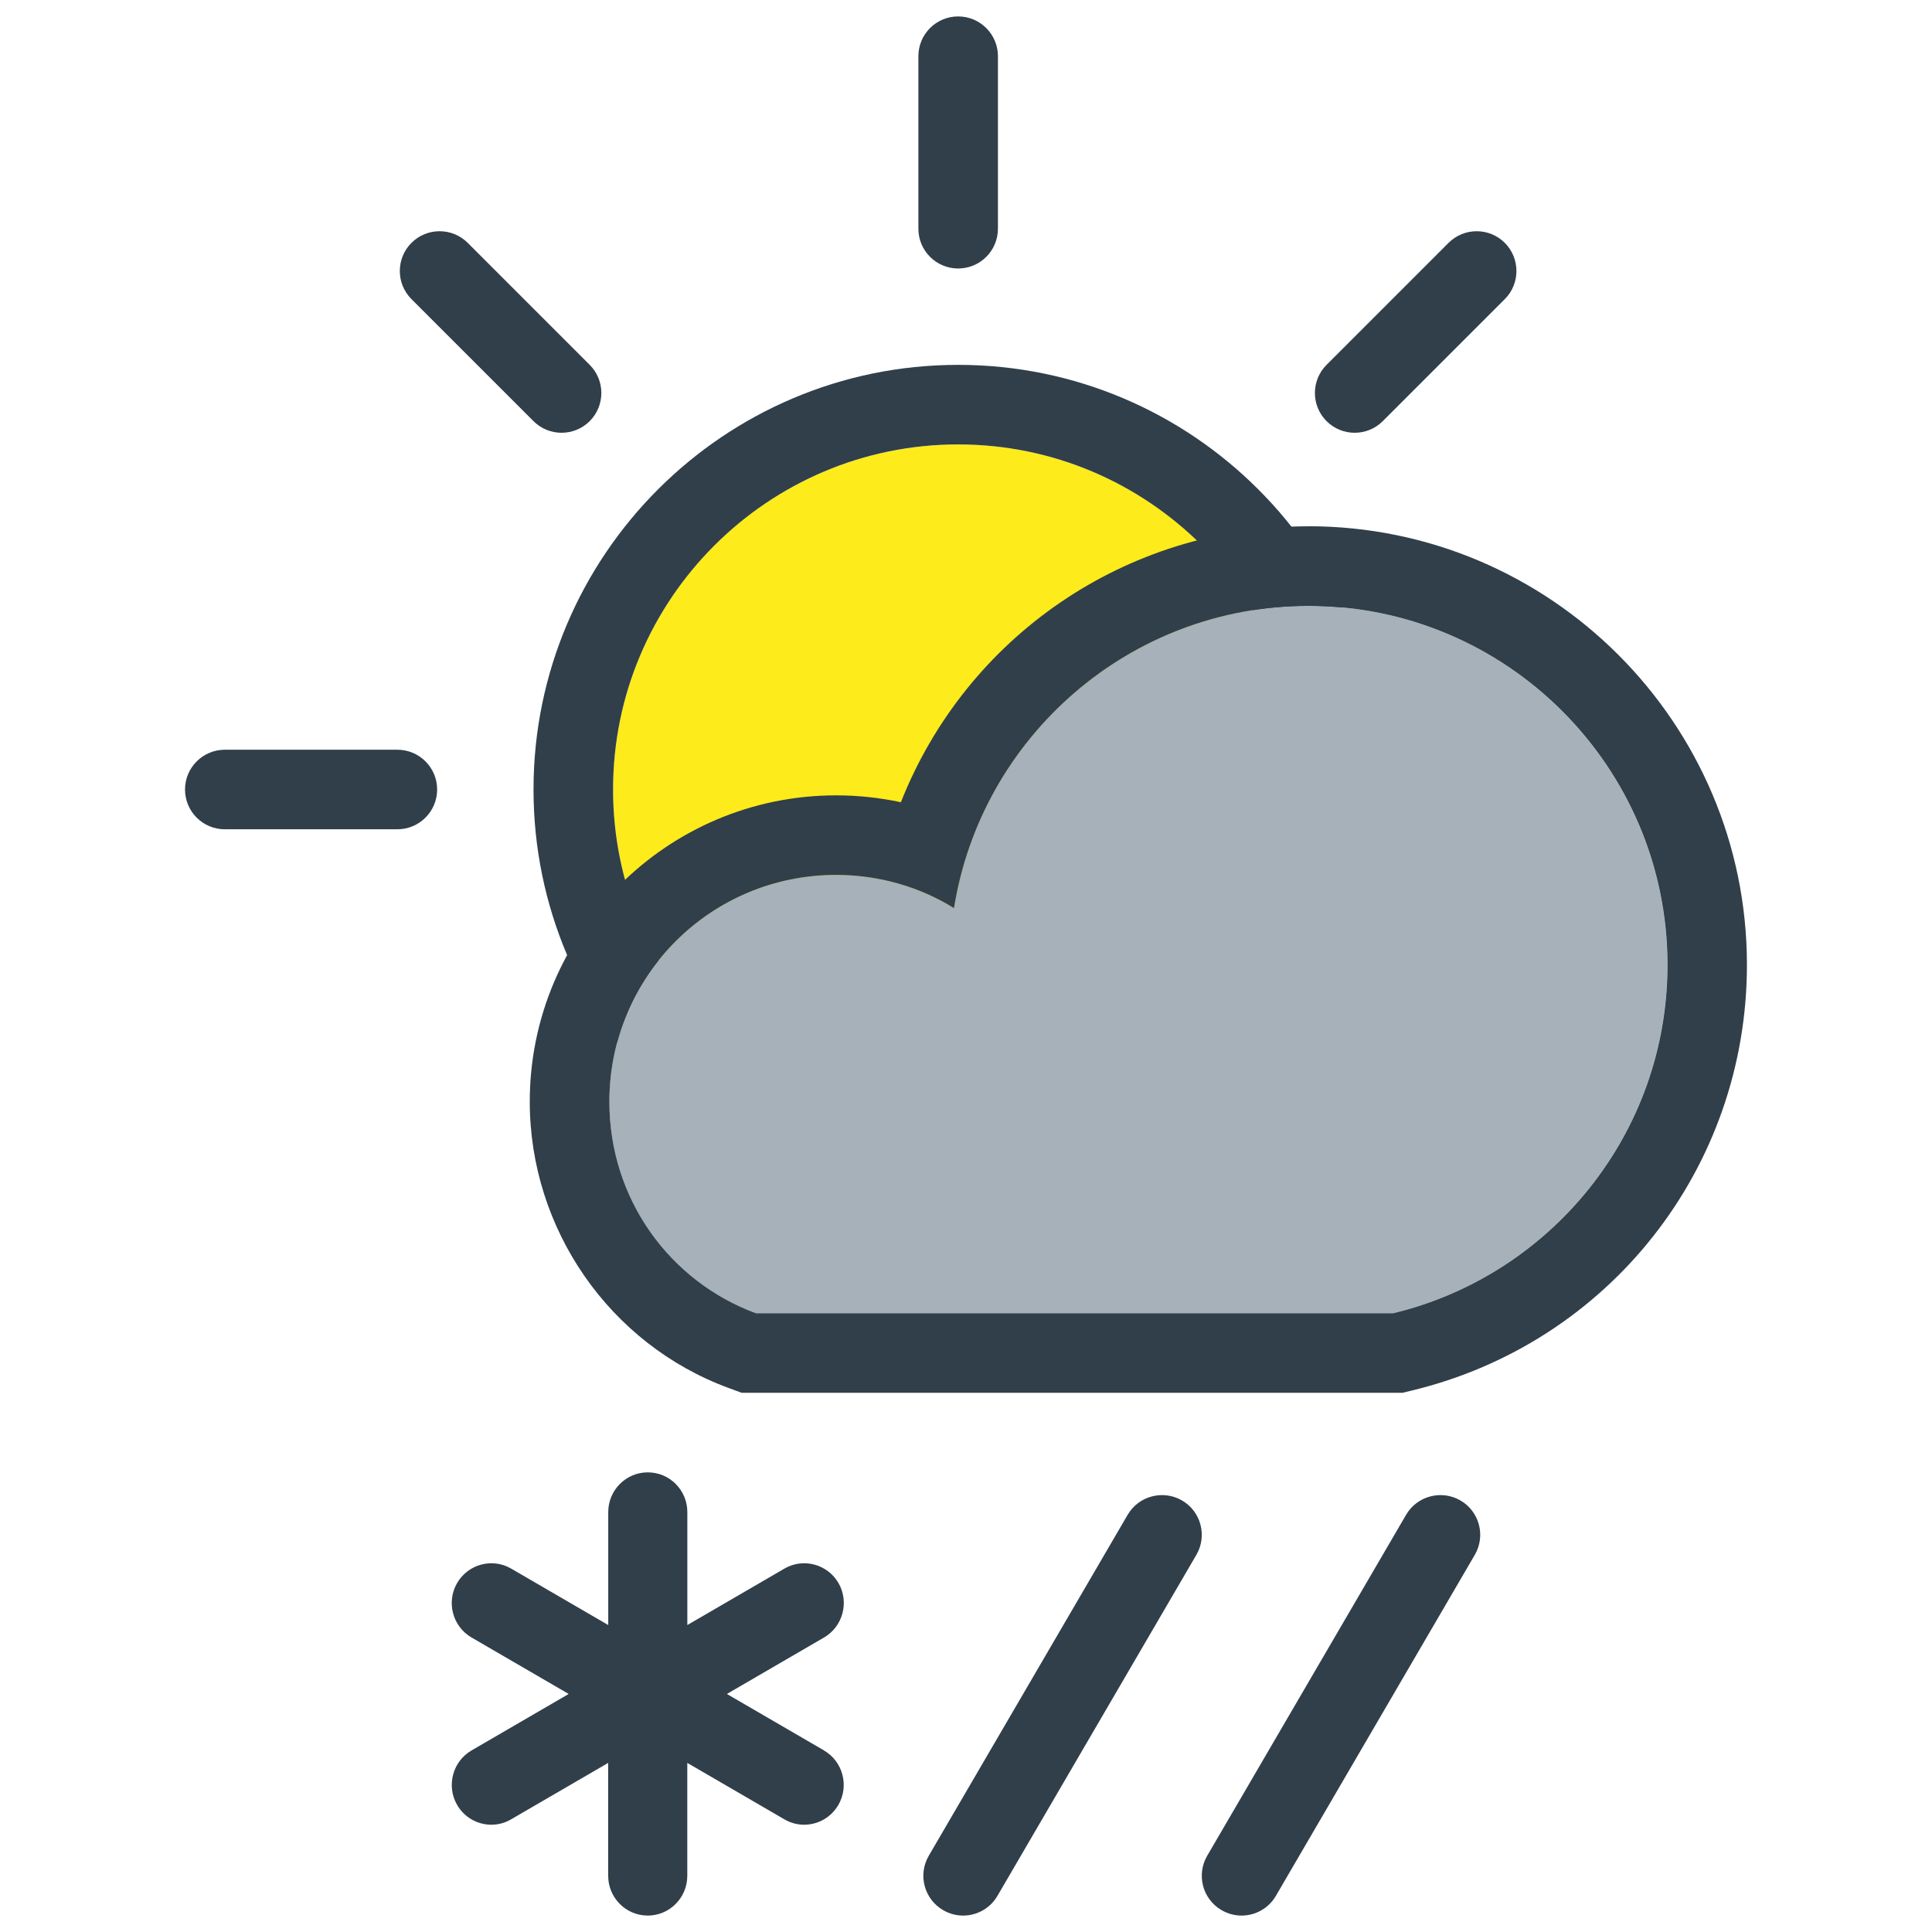 <?xml version="1.0" encoding="UTF-8"?>
<svg id="b" data-name="34x34 Day" xmlns="http://www.w3.org/2000/svg" viewBox="0 0 34 34">
  <g>
    <g>
      <g>
        <circle cx="16.862" cy="13.894" r="6.073" transform="translate(-2.427 24.155) rotate(-67.5)" fill="#fdeb1b"/>
        <path d="M16.862,6.421c-4.121,0-7.473,3.352-7.473,7.473s3.353,7.473,7.473,7.473,7.473-3.352,7.473-7.473-3.352-7.473-7.473-7.473ZM10.789,13.894c0-3.349,2.724-6.073,6.073-6.073s6.073,2.724,6.073,6.073-2.724,6.073-6.073,6.073-6.073-2.724-6.073-6.073Z" fill="#303f4a"/>
      </g>
      <path d="M16.862,4.725c-.387,0-.7-.314-.7-.7V.989c0-.387.314-.7.7-.7s.7.314.7.7v3.036c0,.387-.314.7-.7.7Z" fill="#303f4a"/>
      <path d="M23.84,7.616c-.179,0-.358-.068-.495-.205-.273-.273-.273-.717,0-.99l2.147-2.147c.273-.273.717-.273.99,0s.273.717,0,.99l-2.147,2.147c-.137.137-.316.205-.495.205Z" fill="#303f4a"/>
      <path d="M9.883,7.616c-.179,0-.358-.068-.495-.205l-2.147-2.147c-.273-.273-.273-.717,0-.99s.717-.273.99,0l2.147,2.147c.273.273.273.717,0,.99-.137.137-.316.205-.495.205Z" fill="#303f4a"/>
      <path d="M6.993,14.594h-3.037c-.387,0-.7-.314-.7-.7s.314-.7.7-.7h3.037c.387,0,.7.314.7.7s-.314.7-.7.7Z" fill="#303f4a"/>
    </g>
    <g>
      <path d="M23.026,10.662c-3.152,0-5.759,2.314-6.238,5.32-.599-.372-1.317-.585-2.075-.585-2.208,0-3.99,1.782-3.99,3.99,0,1.716,1.064,3.166,2.58,3.724h11.212c2.767-.665,4.828-3.152,4.828-6.131,0-3.485-2.833-6.318-6.318-6.318Z" fill="#a6b1ba"/>
      <path d="M23.026,9.262c-3.234,0-6.029,1.964-7.172,4.856-.372-.08-.754-.121-1.141-.121-2.972,0-5.39,2.418-5.39,5.39,0,2.243,1.405,4.267,3.496,5.038l.234.086h11.628l.161-.039c3.474-.835,5.901-3.916,5.901-7.493,0-4.256-3.462-7.718-7.718-7.718ZM13.304,23.111c-1.516-.559-2.58-2.008-2.58-3.724,0-2.208,1.782-3.99,3.99-3.99.758,0,1.476.213,2.075.585.479-3.006,3.086-5.32,6.238-5.32,3.485,0,6.318,2.833,6.318,6.318,0,2.979-2.062,5.466-4.828,6.131h-11.212Z" fill="#303f4a"/>
    </g>
  </g>
  <g>
    <path d="M14.502,30.805l-1.71-.994,1.71-.994c.332-.193.446-.622.255-.956-.193-.335-.618-.449-.951-.257l-1.71.994v-1.987c0-.387-.311-.7-.696-.7s-.696.314-.696.7v1.987l-1.71-.994c-.331-.192-.758-.078-.951.257-.192.334-.078.763.255.956l1.71.994-1.71.994c-.332.193-.446.622-.255.956.129.225.363.351.603.351.118,0,.238-.03.347-.094l1.71-.994v1.987c0,.387.312.7.696.7s.696-.314.696-.7v-1.987l1.71.994c.11.064.229.094.347.094.24,0,.474-.126.603-.351.192-.334.078-.763-.255-.956Z" fill="#303f4a"/>
    <g>
      <path d="M16.949,33.711c-.119,0-.241-.031-.352-.096-.334-.194-.447-.623-.252-.957l3.5-6c.194-.334.625-.445.957-.252.334.194.447.623.252.957l-3.5,6c-.13.224-.364.348-.606.348Z" fill="#303f4a"/>
      <path d="M21.849,33.711c-.119,0-.241-.031-.352-.096-.334-.194-.447-.623-.252-.957l3.5-6c.194-.334.625-.445.957-.252.334.194.447.623.252.957l-3.5,6c-.13.224-.364.348-.606.348Z" fill="#303f4a"/>
    </g>
  </g>
</svg>